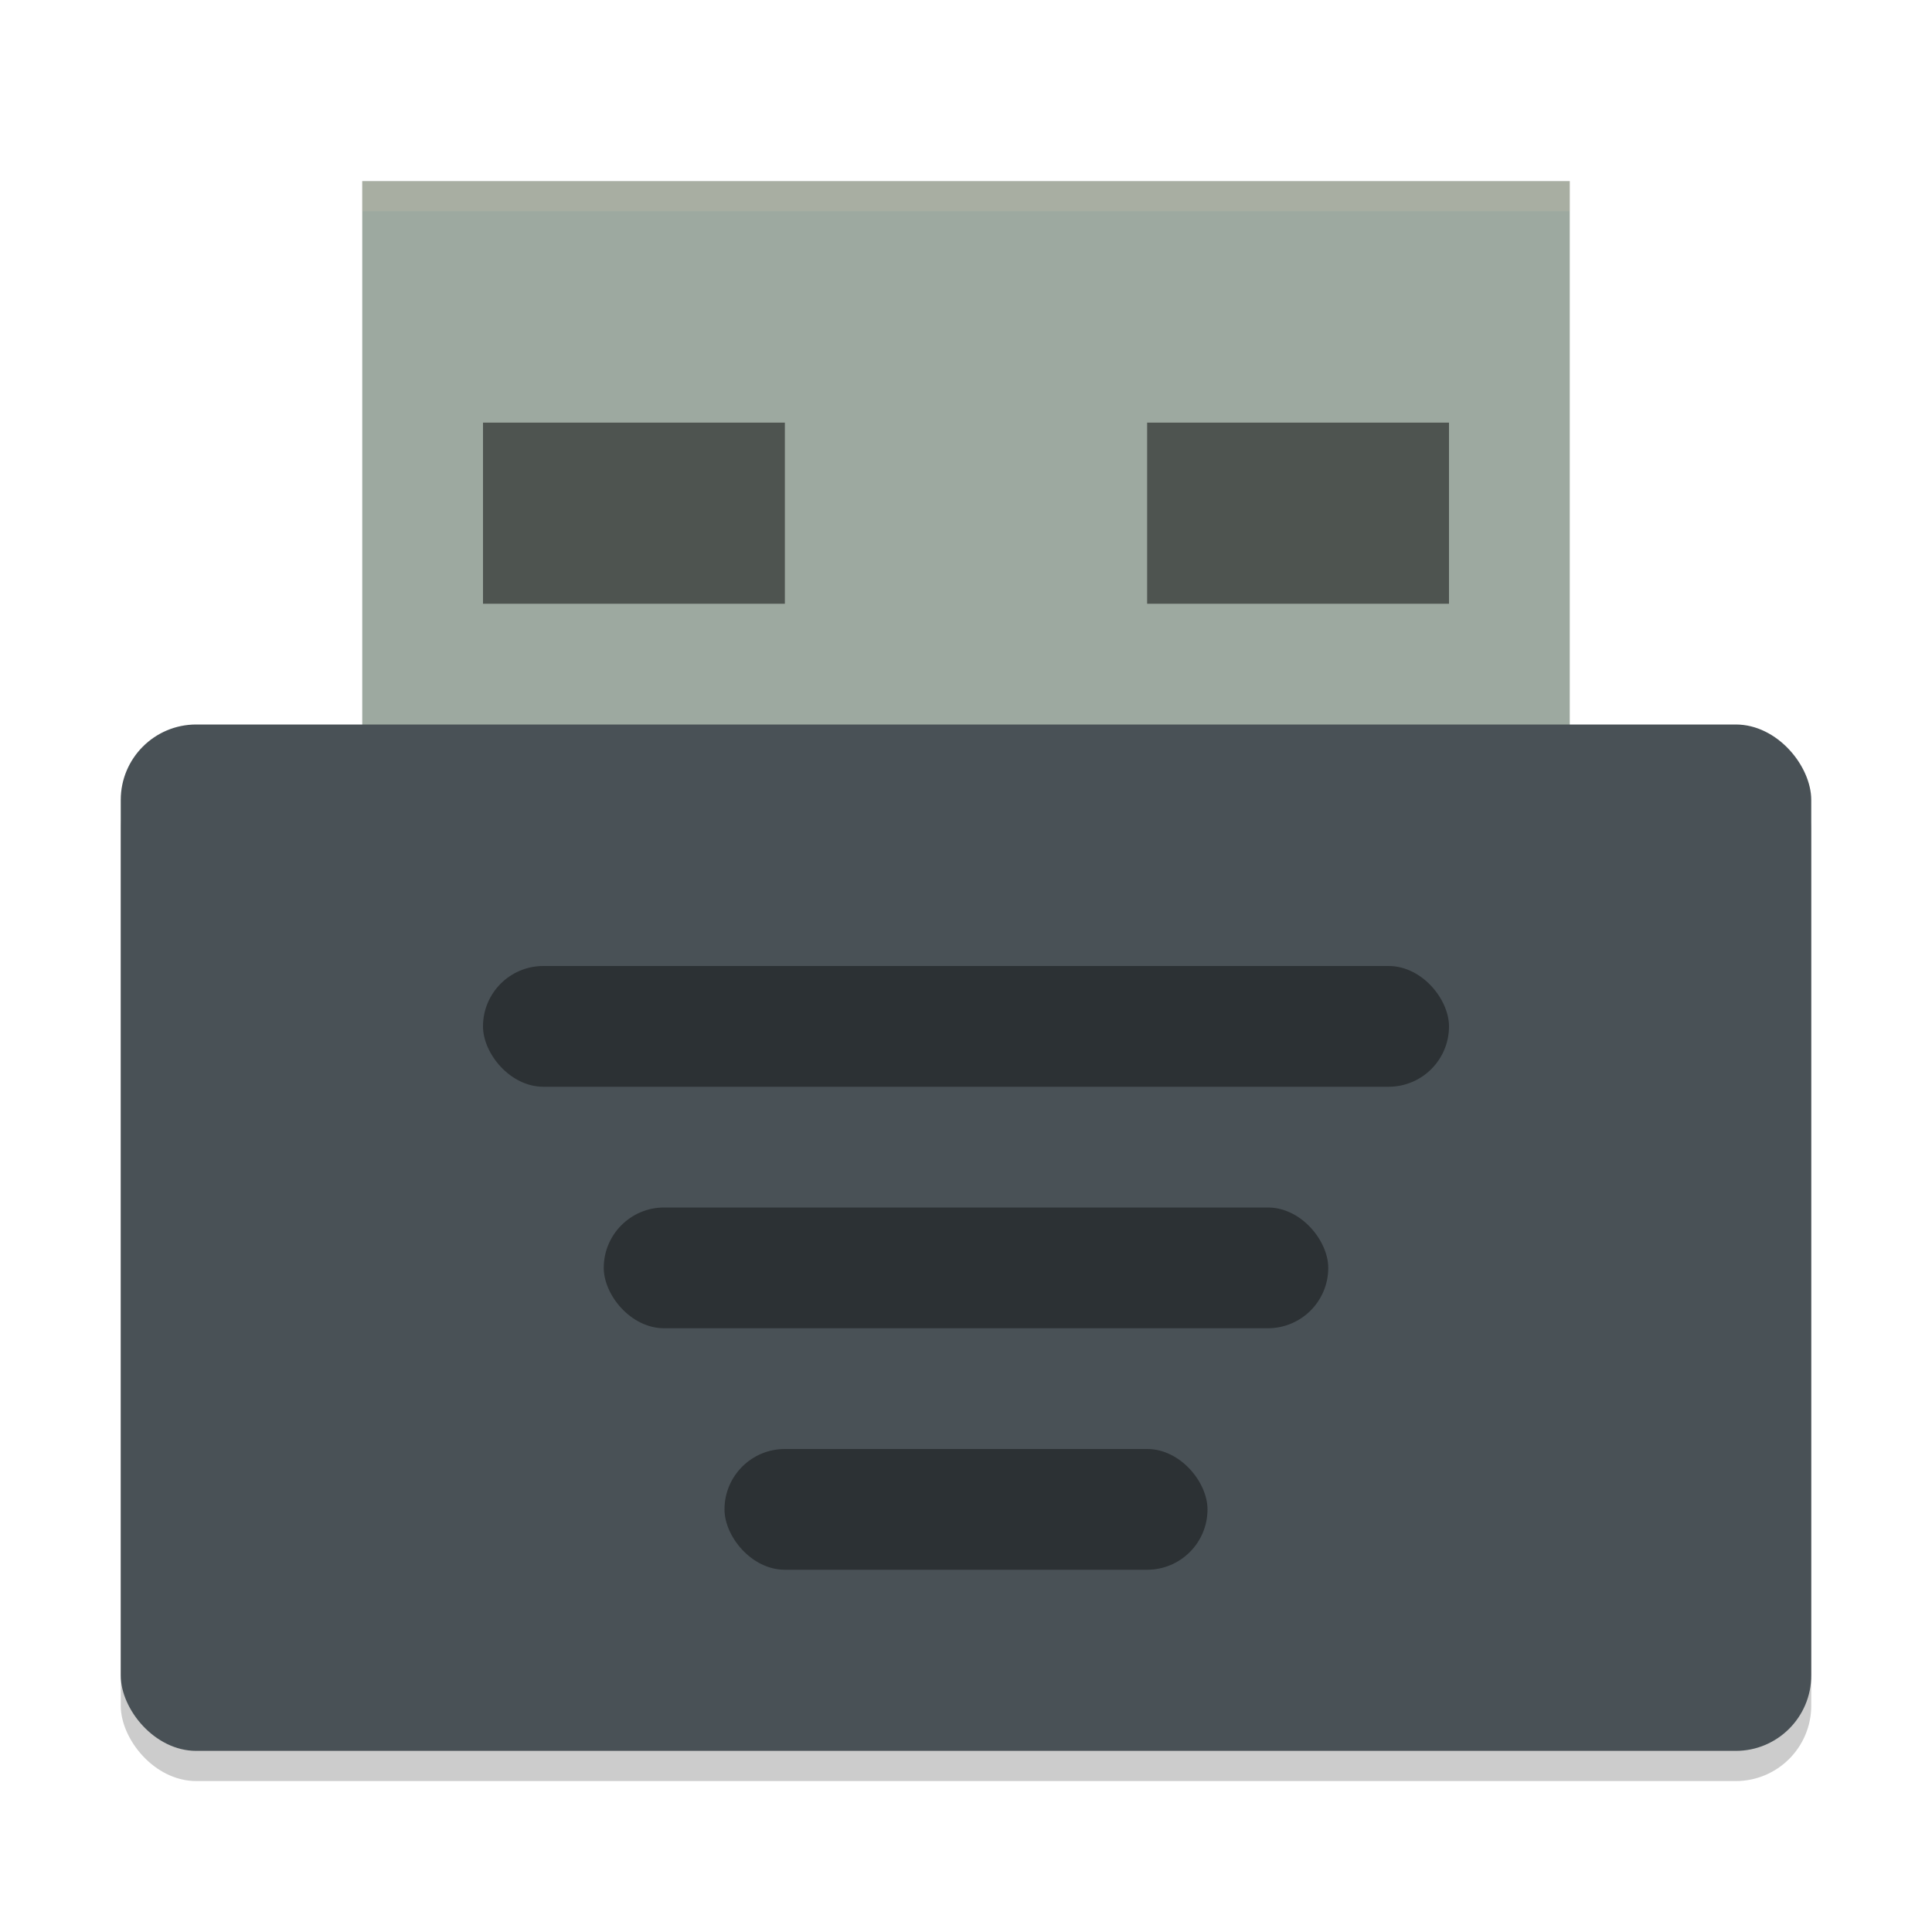 <svg xmlns="http://www.w3.org/2000/svg" width="64" height="64" version="1">
 <rect style="opacity:0.2" width="56" height="34" x="4" y="25" rx="2.5" ry="2.5"/>
 <rect style="fill:#9da9a0" width="40" height="20" x="12" y="6"/>
 <rect style="fill:#495156" width="56" height="34" x="4" y="24" rx="2.5" ry="2.5"/>
 <rect style="opacity:0.4" width="32" height="4" x="16" y="32" rx="2" ry="2"/>
 <rect style="opacity:0.4" width="24" height="4" x="20" y="40" rx="2" ry="2"/>
 <rect style="opacity:0.4" width="16" height="4" x="24" y="48" rx="2" ry="2"/>
 <rect style="opacity:0.5" width="10" height="6" x="16" y="14"/>
 <rect style="opacity:0.5" width="10" height="6" x="38" y="14"/>
 <path style="opacity:0.2;fill:#d3c6aa" d="M 12 6 L 12 7 L 52 7 L 52 6 L 12 6 z"/>
</svg>
